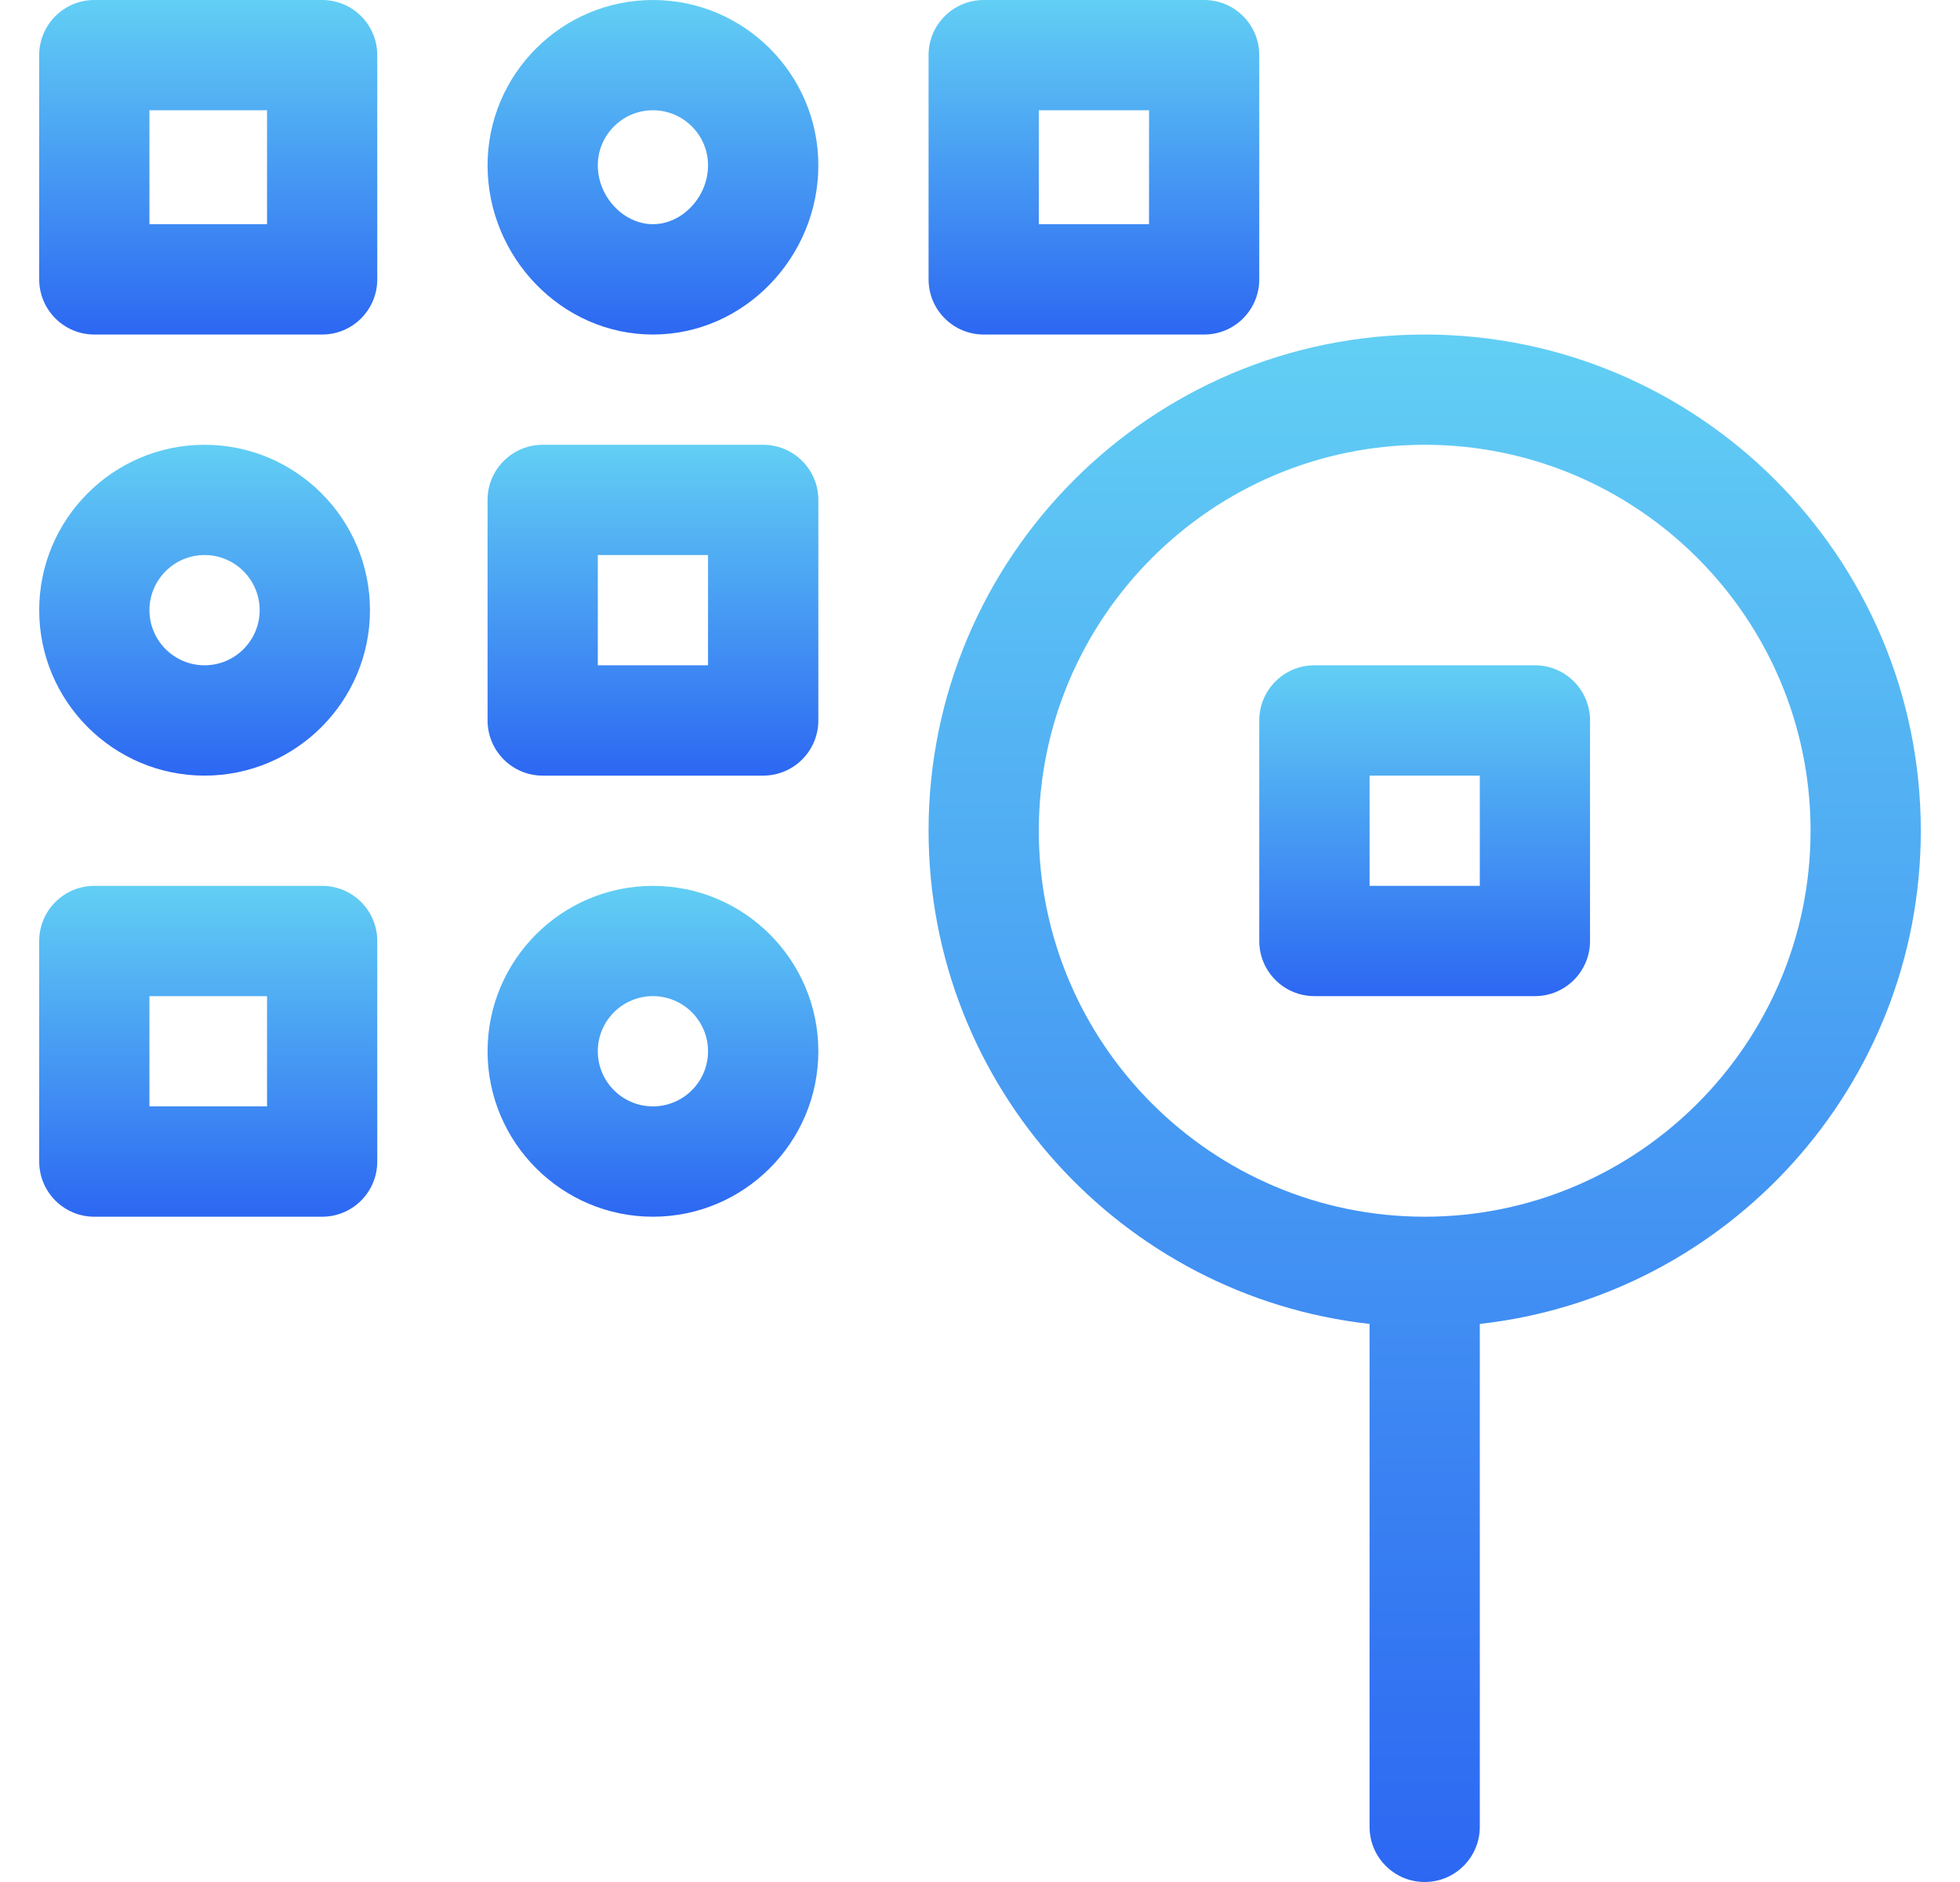 <svg width="25" height="24" viewBox="0 0 25 24" fill="none" xmlns="http://www.w3.org/2000/svg">
<g clip-path="url(#clip0_56_920)">
<path d="M24.5 10.594C24.5 7.104 21.661 4.266 18.172 4.266C14.682 4.266 11.844 7.104 11.844 10.594C11.844 13.845 14.309 16.532 17.469 16.883V23.297C17.469 23.685 17.784 24 18.172 24C18.56 24 18.875 23.685 18.875 23.297V16.883C22.035 16.532 24.5 13.845 24.5 10.594ZM18.172 15.516C15.458 15.516 13.25 13.308 13.25 10.594C13.25 7.88 15.458 5.672 18.172 5.672C20.886 5.672 23.094 7.88 23.094 10.594C23.094 13.308 20.886 15.516 18.172 15.516Z" fill="url(#paint0_linear_56_920)"/>
<path d="M19.578 8.484H16.766C16.377 8.484 16.062 8.799 16.062 9.188V12C16.062 12.388 16.377 12.703 16.766 12.703H19.578C19.966 12.703 20.281 12.388 20.281 12V9.188C20.281 8.799 19.966 8.484 19.578 8.484ZM18.875 11.297H17.469V9.891H18.875V11.297Z" fill="url(#paint1_linear_56_920)"/>
<path d="M4.109 11.297H1.203C0.815 11.297 0.5 11.612 0.5 12V14.812C0.5 15.201 0.815 15.516 1.203 15.516H4.109C4.498 15.516 4.812 15.201 4.812 14.812V12C4.812 11.612 4.498 11.297 4.109 11.297ZM3.406 14.109H1.906V12.703H3.406V14.109Z" fill="url(#paint2_linear_56_920)"/>
<path d="M2.609 9.891C3.772 9.891 4.719 8.944 4.719 7.781C4.719 6.618 3.772 5.672 2.609 5.672C1.446 5.672 0.5 6.618 0.5 7.781C0.5 8.944 1.446 9.891 2.609 9.891ZM2.609 7.078C2.997 7.078 3.312 7.394 3.312 7.781C3.312 8.169 2.997 8.484 2.609 8.484C2.222 8.484 1.906 8.169 1.906 7.781C1.906 7.394 2.222 7.078 2.609 7.078Z" fill="url(#paint3_linear_56_920)"/>
<path d="M9.734 5.672H6.922C6.534 5.672 6.219 5.987 6.219 6.375V9.188C6.219 9.576 6.534 9.891 6.922 9.891H9.734C10.123 9.891 10.438 9.576 10.438 9.188V6.375C10.438 5.987 10.123 5.672 9.734 5.672ZM9.031 8.484H7.625V7.078H9.031V8.484Z" fill="url(#paint4_linear_56_920)"/>
<path d="M8.328 11.297C7.165 11.297 6.219 12.243 6.219 13.406C6.219 14.569 7.165 15.516 8.328 15.516C9.491 15.516 10.438 14.569 10.438 13.406C10.438 12.243 9.491 11.297 8.328 11.297ZM8.328 14.109C7.94 14.109 7.625 13.794 7.625 13.406C7.625 13.018 7.94 12.703 8.328 12.703C8.716 12.703 9.031 13.018 9.031 13.406C9.031 13.794 8.716 14.109 8.328 14.109Z" fill="url(#paint5_linear_56_920)"/>
<path d="M4.109 0H1.203C0.815 0 0.5 0.315 0.5 0.703V3.562C0.5 3.951 0.815 4.266 1.203 4.266H4.109C4.498 4.266 4.812 3.951 4.812 3.562V0.703C4.812 0.315 4.498 0 4.109 0ZM3.406 2.859H1.906V1.406H3.406V2.859Z" fill="url(#paint6_linear_56_920)"/>
<path d="M8.328 0C7.165 0 6.219 0.946 6.219 2.109C6.219 3.275 7.161 4.266 8.328 4.266C9.493 4.266 10.438 3.277 10.438 2.109C10.438 0.946 9.491 0 8.328 0ZM8.328 2.859C7.954 2.859 7.625 2.509 7.625 2.109C7.625 1.722 7.94 1.406 8.328 1.406C8.716 1.406 9.031 1.722 9.031 2.109C9.031 2.509 8.703 2.859 8.328 2.859Z" fill="url(#paint7_linear_56_920)"/>
<path d="M12.547 4.266H15.359C15.748 4.266 16.062 3.951 16.062 3.562V0.703C16.062 0.315 15.748 0 15.359 0H12.547C12.159 0 11.844 0.315 11.844 0.703V3.562C11.844 3.951 12.159 4.266 12.547 4.266ZM13.25 1.406H14.656V2.859H13.25V1.406Z" fill="url(#paint8_linear_56_920)"/>
</g>
<defs>
<linearGradient id="paint0_linear_56_920" x1="18.172" y1="4.266" x2="18.172" y2="24" gradientUnits="userSpaceOnUse">
<stop stop-color="#62CFF4"/>
<stop offset="1" stop-color="#2C67F2"/>
</linearGradient>
<linearGradient id="paint1_linear_56_920" x1="18.172" y1="8.484" x2="18.172" y2="12.703" gradientUnits="userSpaceOnUse">
<stop stop-color="#62CFF4"/>
<stop offset="1" stop-color="#2C67F2"/>
</linearGradient>
<linearGradient id="paint2_linear_56_920" x1="2.656" y1="11.297" x2="2.656" y2="15.516" gradientUnits="userSpaceOnUse">
<stop stop-color="#62CFF4"/>
<stop offset="1" stop-color="#2C67F2"/>
</linearGradient>
<linearGradient id="paint3_linear_56_920" x1="2.609" y1="5.672" x2="2.609" y2="9.891" gradientUnits="userSpaceOnUse">
<stop stop-color="#62CFF4"/>
<stop offset="1" stop-color="#2C67F2"/>
</linearGradient>
<linearGradient id="paint4_linear_56_920" x1="8.328" y1="5.672" x2="8.328" y2="9.891" gradientUnits="userSpaceOnUse">
<stop stop-color="#62CFF4"/>
<stop offset="1" stop-color="#2C67F2"/>
</linearGradient>
<linearGradient id="paint5_linear_56_920" x1="8.328" y1="11.297" x2="8.328" y2="15.516" gradientUnits="userSpaceOnUse">
<stop stop-color="#62CFF4"/>
<stop offset="1" stop-color="#2C67F2"/>
</linearGradient>
<linearGradient id="paint6_linear_56_920" x1="2.656" y1="0" x2="2.656" y2="4.266" gradientUnits="userSpaceOnUse">
<stop stop-color="#62CFF4"/>
<stop offset="1" stop-color="#2C67F2"/>
</linearGradient>
<linearGradient id="paint7_linear_56_920" x1="8.328" y1="0" x2="8.328" y2="4.266" gradientUnits="userSpaceOnUse">
<stop stop-color="#62CFF4"/>
<stop offset="1" stop-color="#2C67F2"/>
</linearGradient>
<linearGradient id="paint8_linear_56_920" x1="13.953" y1="0" x2="13.953" y2="4.266" gradientUnits="userSpaceOnUse">
<stop stop-color="#62CFF4"/>
<stop offset="1" stop-color="#2C67F2"/>
</linearGradient>
<clipPath id="clip0_56_920">
<rect width="24" height="24" fill="white" transform="translate(0.5)"/>
</clipPath>
</defs>
</svg>
